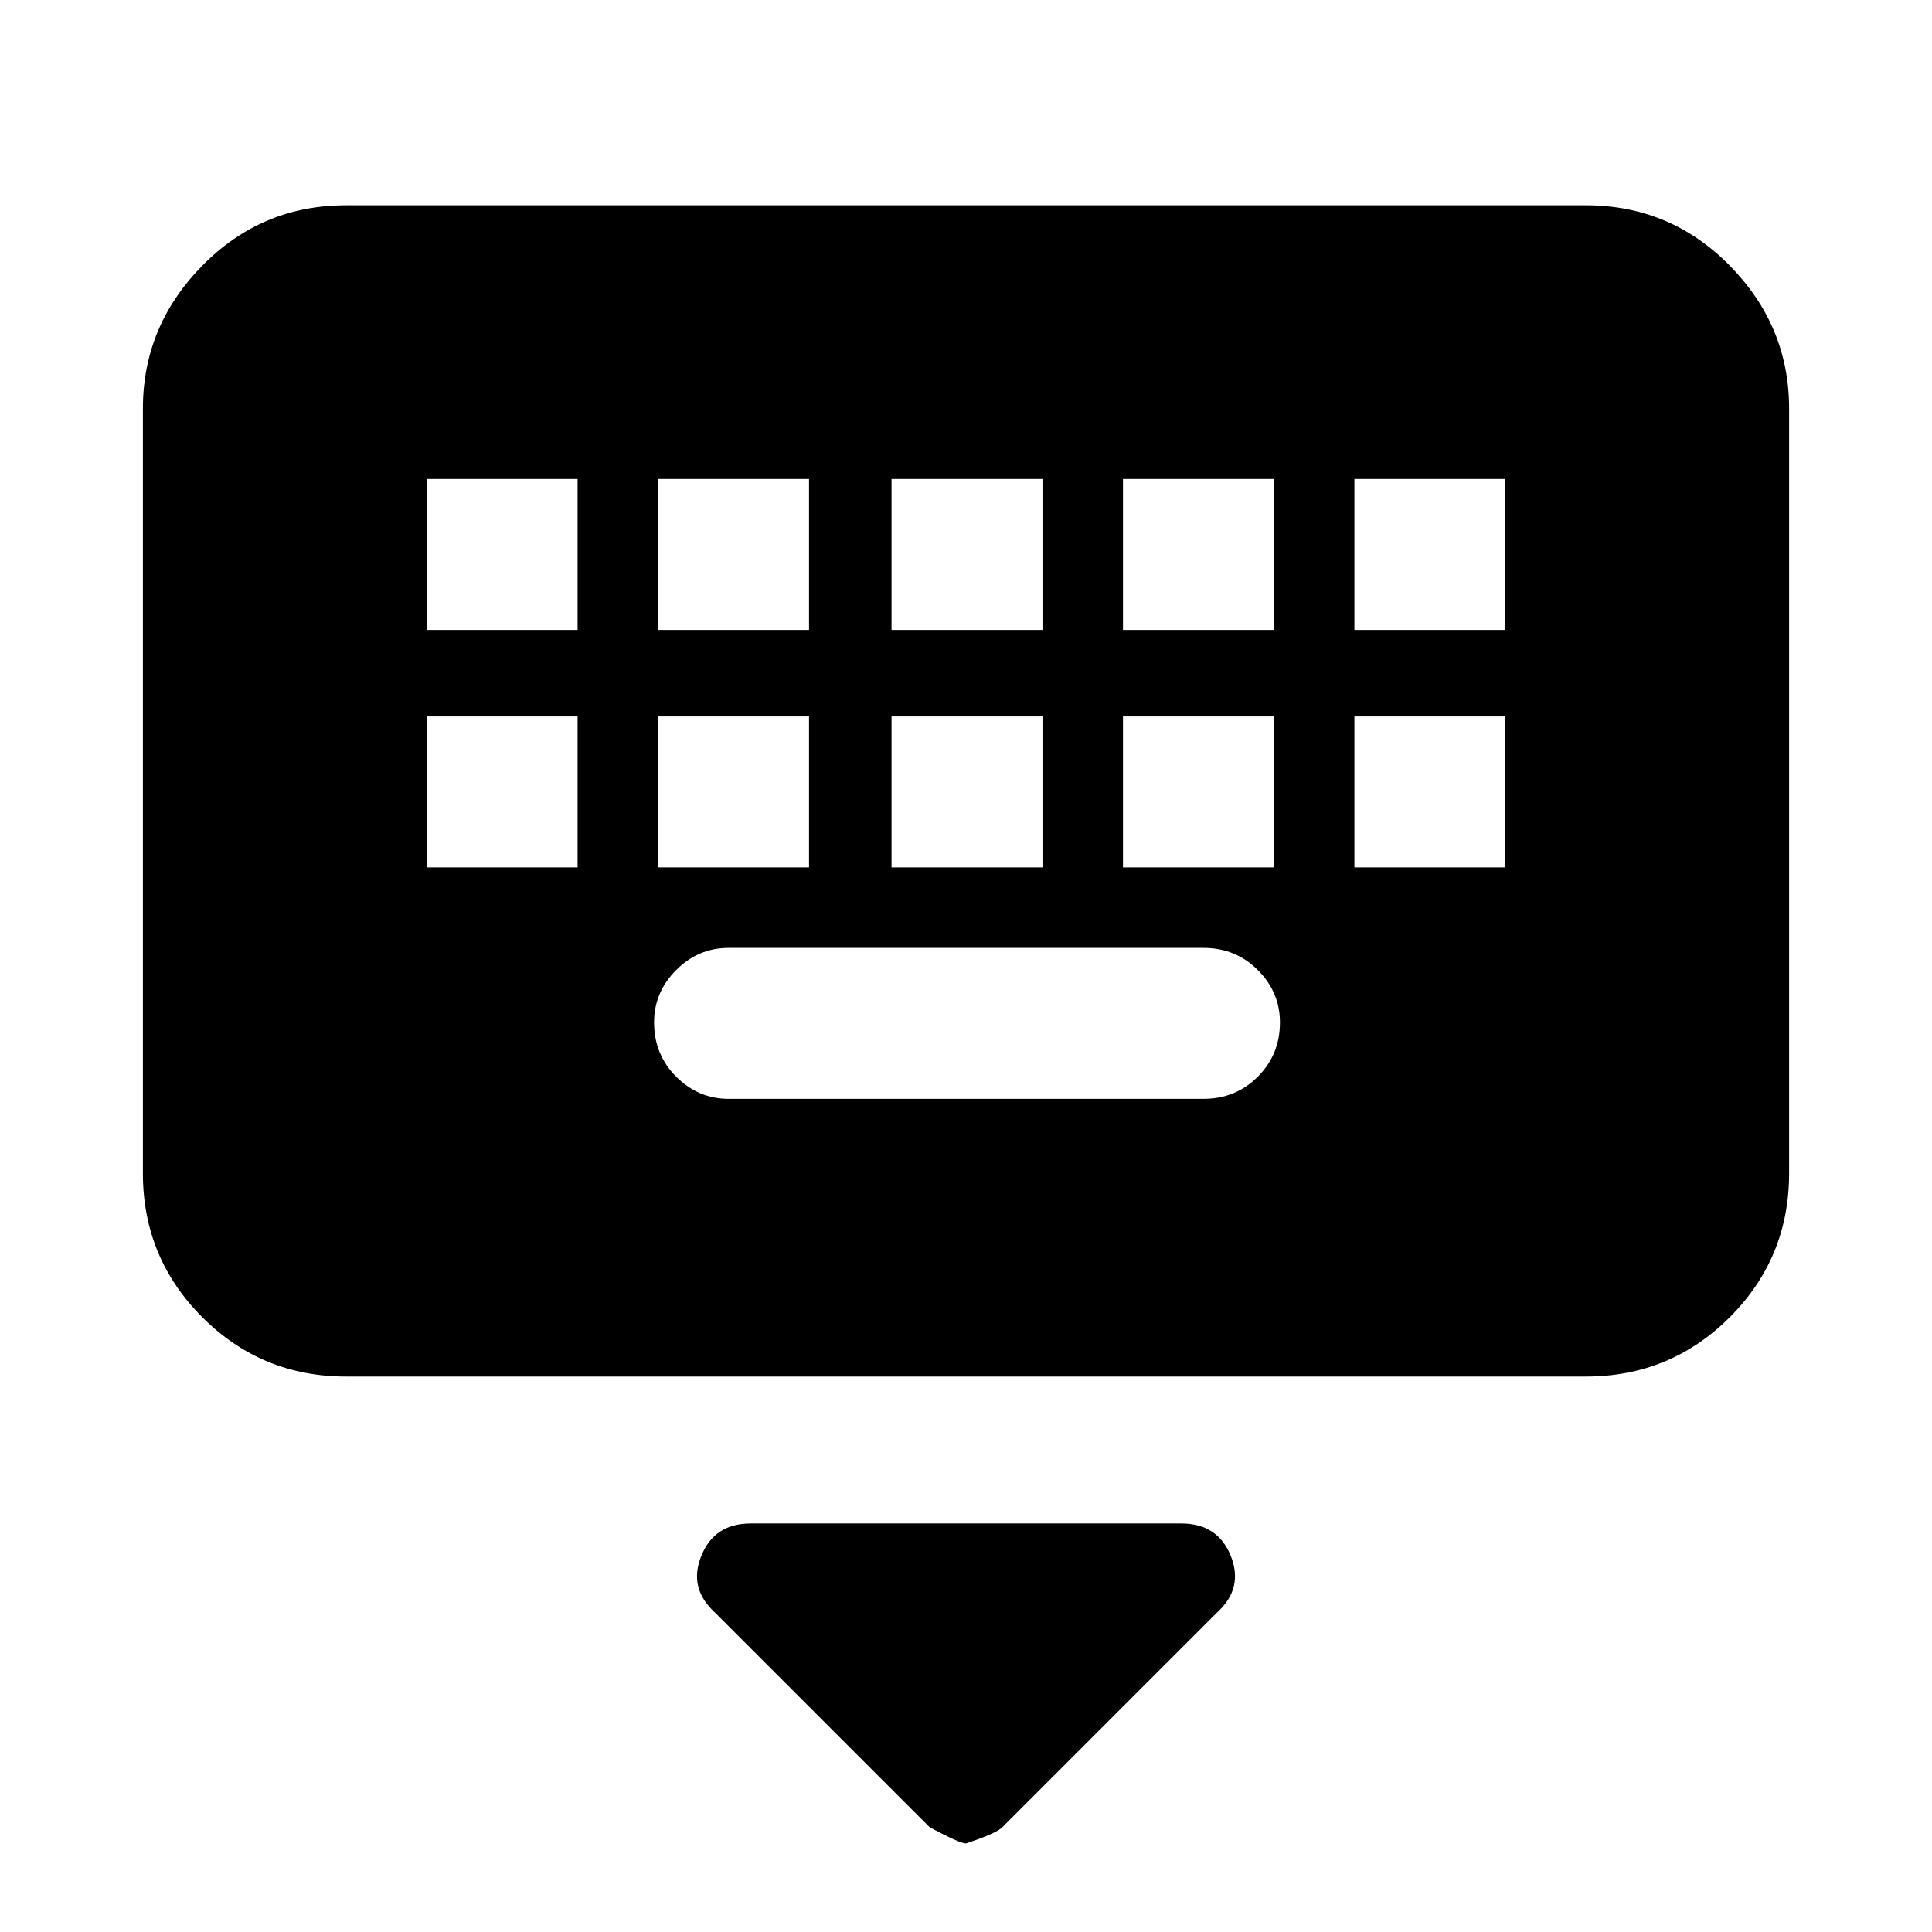 <svg xmlns="http://www.w3.org/2000/svg" height="24" width="24"><path d="M4.3 17.1q-1.05 0-1.787-.737-.738-.738-.738-1.788v-9.5q0-1.025.738-1.775.737-.75 1.787-.75h15.4q1.05 0 1.788.75.737.75.737 1.775v9.5q0 1.05-.737 1.788-.738.737-1.788.737Zm6.775-9.275h1.875V5.95h-1.875Zm0 2.95h1.875V8.9h-1.875Zm-2.9-2.95h1.875V5.95H8.175Zm0 2.95h1.875V8.9H8.175Zm-2.875 0h1.875V8.9H5.3Zm0-2.95h1.875V5.95H5.3Zm3.75 5.825h5.9q.4 0 .675-.275t.275-.675q0-.375-.275-.65t-.675-.275h-5.9q-.375 0-.65.275t-.275.65q0 .4.275.675t.65.275Zm4.9-2.875h1.875V8.9H13.95Zm0-2.95h1.875V5.95H13.95Zm2.875 2.95H18.7V8.9h-1.875Zm0-2.95H18.7V5.95h-1.875ZM12 22.9q-.075 0-.45-.2l-2.675-2.675q-.325-.3-.162-.7.162-.4.612-.4h5.35q.45 0 .613.4.162.4-.163.7L12.45 22.7q-.075.075-.45.2Z"/></svg>